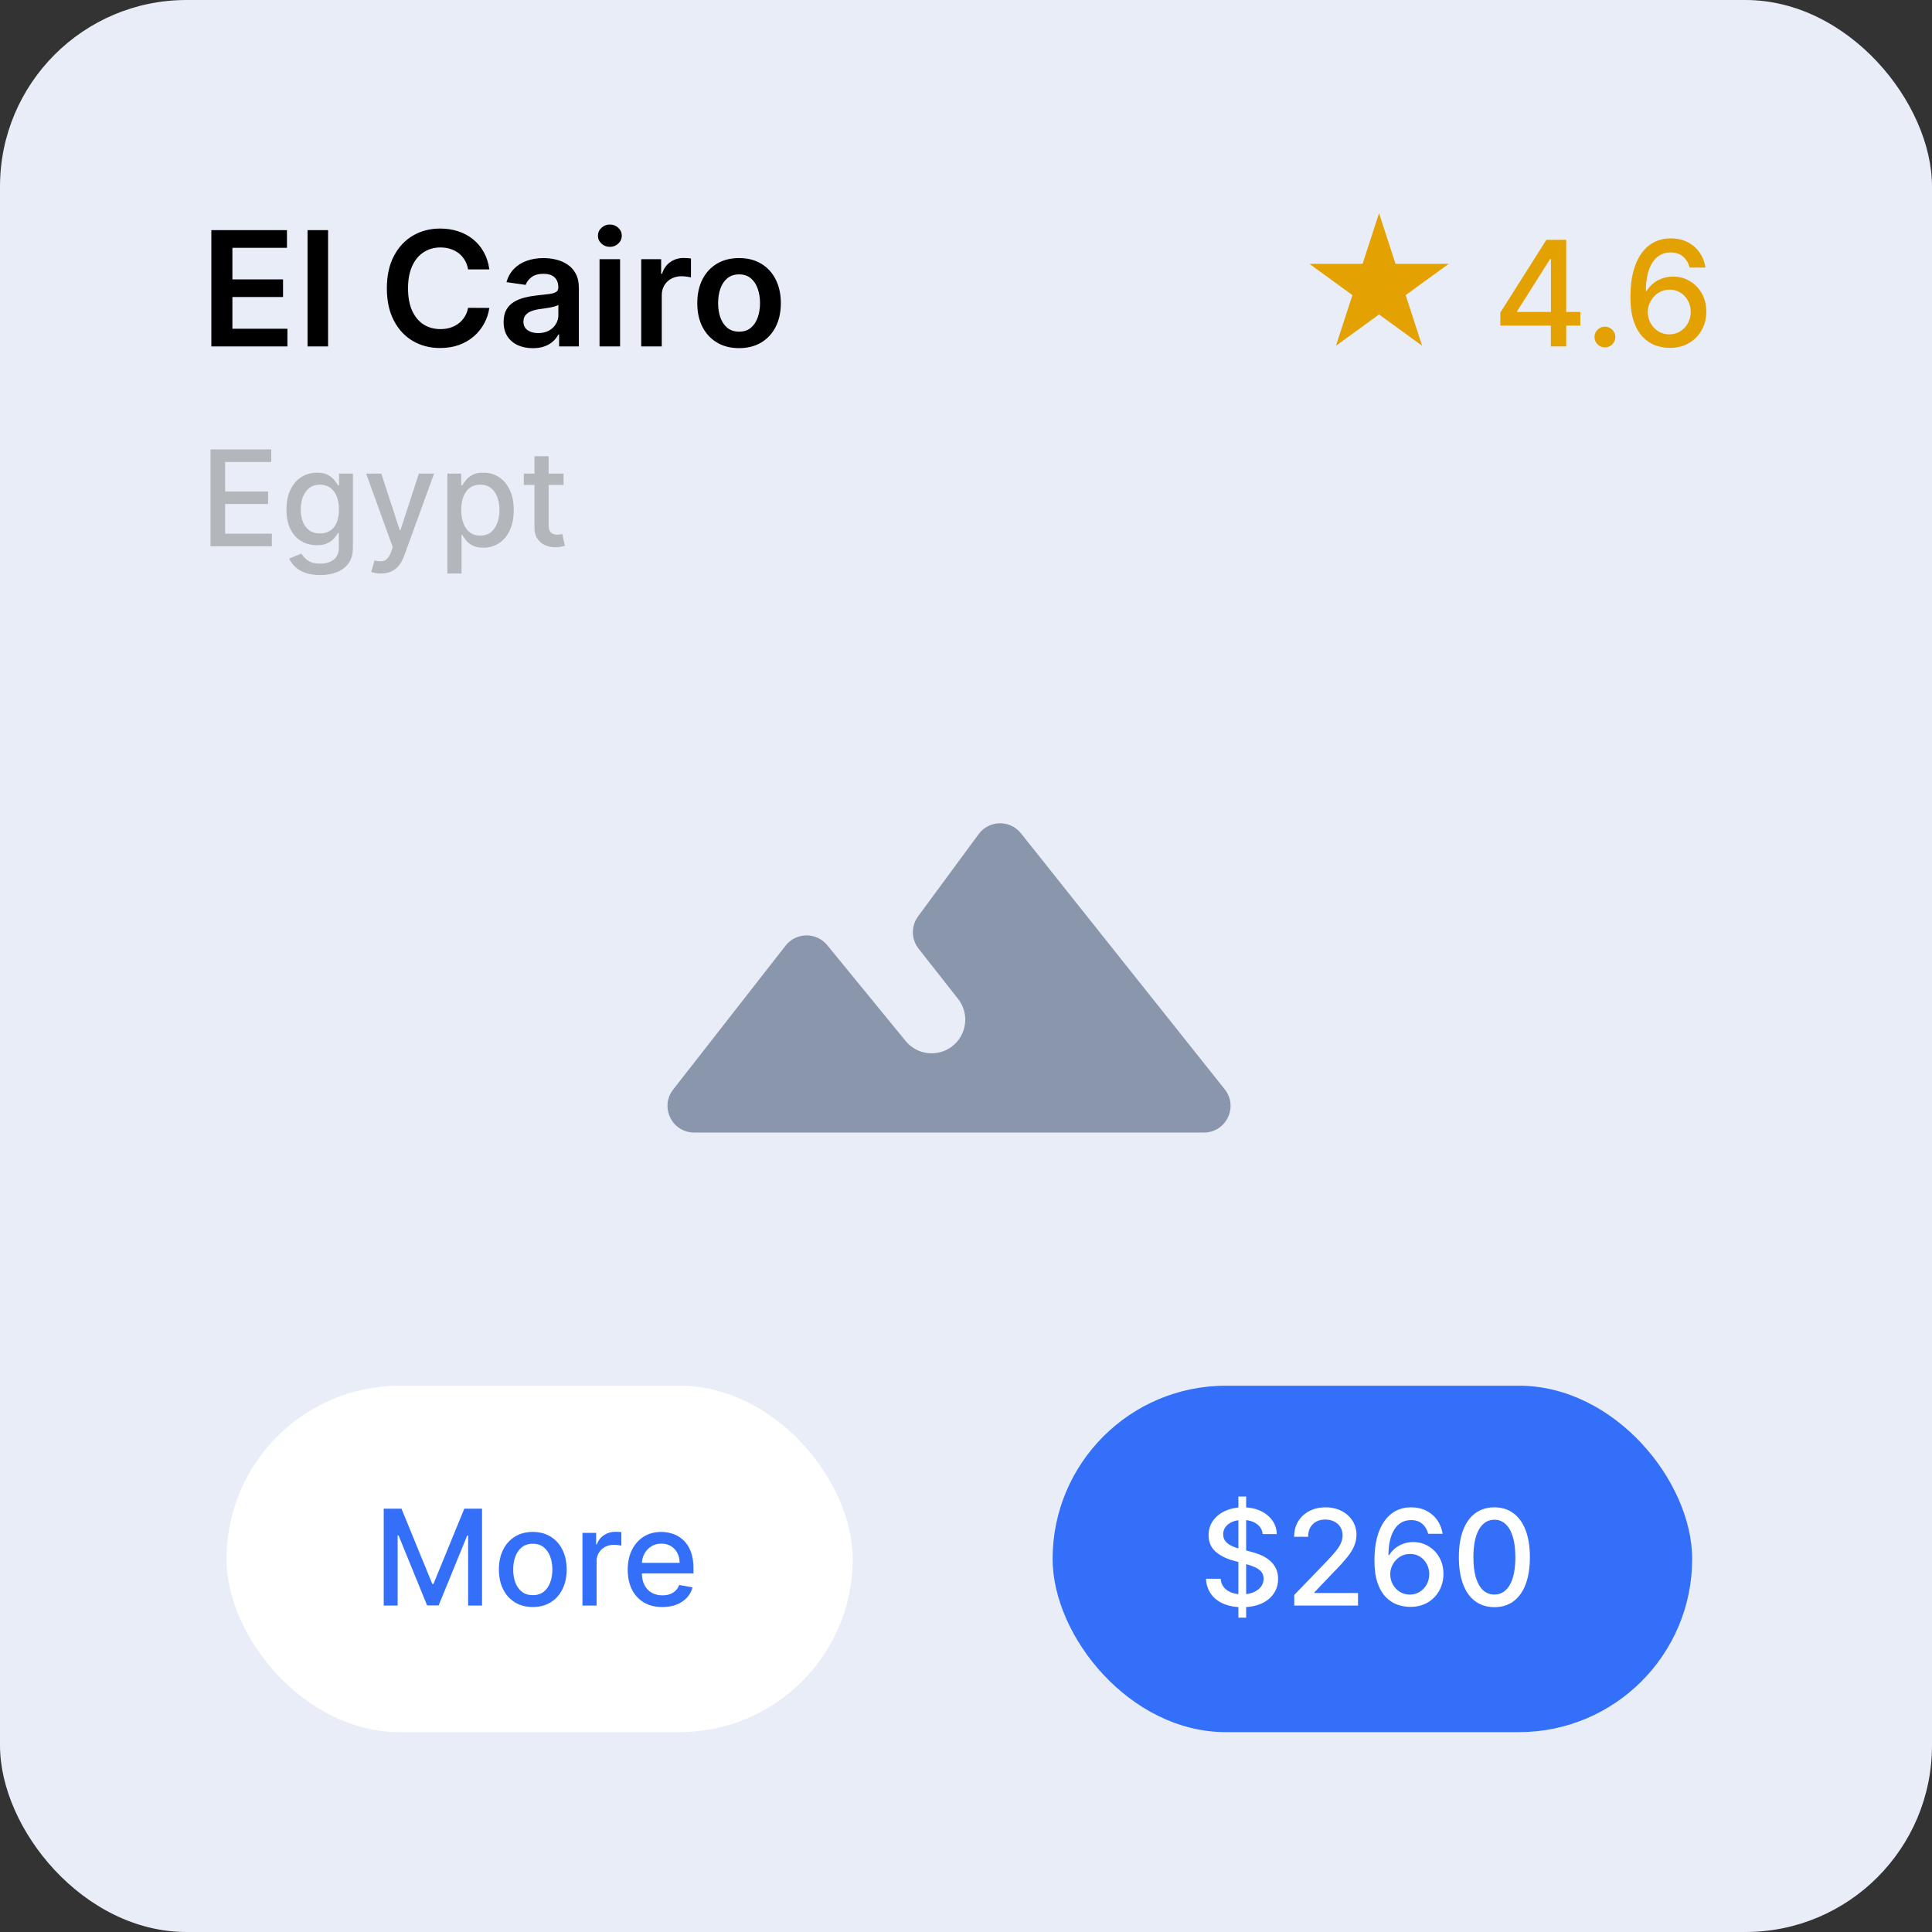<svg width="145" height="145" viewBox="0 0 145 145" fill="none" xmlns="http://www.w3.org/2000/svg">
<rect x="0" y="0" width="145" height="145" fill="#333333" stroke="none"/>
<rect width="145" height="145" rx="14" fill="#E9EDF8"/>
<path d="M15.861 26V17.273H21.537V18.598H17.442V20.967H21.243V22.293H17.442V24.675H21.571V26H15.861ZM24.624 17.273V26H23.082V17.273H24.624ZM36.725 20.217H35.132C35.086 19.956 35.002 19.724 34.88 19.523C34.758 19.318 34.606 19.145 34.424 19.003C34.242 18.861 34.035 18.754 33.802 18.683C33.572 18.609 33.324 18.572 33.056 18.572C32.582 18.572 32.162 18.692 31.795 18.93C31.429 19.166 31.142 19.513 30.934 19.97C30.727 20.425 30.623 20.98 30.623 21.636C30.623 22.304 30.727 22.866 30.934 23.324C31.145 23.778 31.431 24.122 31.795 24.355C32.162 24.585 32.581 24.7 33.052 24.7C33.314 24.7 33.558 24.666 33.785 24.598C34.015 24.527 34.221 24.423 34.403 24.287C34.588 24.151 34.742 23.983 34.867 23.784C34.995 23.585 35.084 23.358 35.132 23.102L36.725 23.111C36.666 23.526 36.537 23.915 36.338 24.278C36.142 24.642 35.885 24.963 35.566 25.241C35.248 25.517 34.876 25.733 34.45 25.889C34.024 26.043 33.551 26.119 33.031 26.119C32.264 26.119 31.579 25.942 30.977 25.587C30.375 25.232 29.9 24.719 29.554 24.048C29.207 23.378 29.034 22.574 29.034 21.636C29.034 20.696 29.209 19.892 29.558 19.224C29.907 18.554 30.383 18.041 30.985 17.686C31.588 17.331 32.27 17.153 33.031 17.153C33.517 17.153 33.968 17.222 34.386 17.358C34.804 17.494 35.176 17.695 35.502 17.959C35.829 18.22 36.098 18.541 36.308 18.922C36.521 19.3 36.66 19.732 36.725 20.217ZM39.989 26.132C39.574 26.132 39.2 26.058 38.868 25.91C38.538 25.76 38.277 25.538 38.084 25.246C37.894 24.953 37.798 24.592 37.798 24.163C37.798 23.794 37.867 23.489 38.003 23.247C38.139 23.006 38.325 22.812 38.561 22.668C38.797 22.523 39.062 22.413 39.358 22.34C39.656 22.263 39.965 22.207 40.283 22.173C40.666 22.134 40.977 22.098 41.216 22.067C41.455 22.033 41.628 21.982 41.736 21.913C41.847 21.842 41.902 21.733 41.902 21.585V21.56C41.902 21.239 41.807 20.99 41.617 20.814C41.426 20.638 41.152 20.55 40.794 20.55C40.416 20.55 40.117 20.632 39.895 20.797C39.676 20.962 39.528 21.156 39.452 21.381L38.011 21.176C38.125 20.778 38.312 20.446 38.574 20.179C38.835 19.909 39.155 19.707 39.533 19.574C39.91 19.438 40.328 19.369 40.785 19.369C41.101 19.369 41.415 19.406 41.727 19.48C42.04 19.554 42.325 19.676 42.584 19.847C42.842 20.014 43.05 20.243 43.206 20.533C43.365 20.822 43.445 21.185 43.445 21.619V26H41.962V25.101H41.91C41.817 25.283 41.685 25.453 41.514 25.612C41.347 25.768 41.135 25.895 40.879 25.991C40.626 26.085 40.33 26.132 39.989 26.132ZM40.389 24.999C40.699 24.999 40.967 24.938 41.195 24.815C41.422 24.69 41.597 24.526 41.719 24.321C41.844 24.116 41.906 23.893 41.906 23.652V22.881C41.858 22.921 41.776 22.957 41.659 22.991C41.545 23.026 41.418 23.055 41.276 23.081C41.133 23.107 40.993 23.129 40.854 23.149C40.715 23.169 40.594 23.186 40.492 23.2C40.261 23.232 40.055 23.283 39.874 23.354C39.692 23.425 39.548 23.524 39.443 23.652C39.338 23.777 39.285 23.939 39.285 24.138C39.285 24.422 39.389 24.636 39.597 24.781C39.804 24.926 40.068 24.999 40.389 24.999ZM44.996 26V19.454H46.538V26H44.996ZM45.771 18.526C45.527 18.526 45.317 18.445 45.141 18.283C44.965 18.118 44.876 17.921 44.876 17.69C44.876 17.457 44.965 17.26 45.141 17.098C45.317 16.933 45.527 16.851 45.771 16.851C46.019 16.851 46.229 16.933 46.402 17.098C46.578 17.26 46.666 17.457 46.666 17.69C46.666 17.921 46.578 18.118 46.402 18.283C46.229 18.445 46.019 18.526 45.771 18.526ZM48.125 26V19.454H49.62V20.546H49.689C49.808 20.168 50.012 19.876 50.302 19.672C50.595 19.465 50.929 19.361 51.304 19.361C51.389 19.361 51.484 19.365 51.589 19.374C51.697 19.379 51.787 19.389 51.858 19.403V20.822C51.792 20.8 51.689 20.78 51.547 20.763C51.407 20.743 51.272 20.733 51.142 20.733C50.86 20.733 50.608 20.794 50.383 20.916C50.162 21.035 49.987 21.202 49.859 21.415C49.731 21.628 49.667 21.874 49.667 22.152V26H48.125ZM55.468 26.128C54.829 26.128 54.275 25.987 53.806 25.706C53.337 25.425 52.974 25.031 52.715 24.526C52.459 24.02 52.332 23.429 52.332 22.753C52.332 22.077 52.459 21.484 52.715 20.976C52.974 20.467 53.337 20.072 53.806 19.791C54.275 19.51 54.829 19.369 55.468 19.369C56.107 19.369 56.661 19.51 57.13 19.791C57.599 20.072 57.961 20.467 58.217 20.976C58.475 21.484 58.604 22.077 58.604 22.753C58.604 23.429 58.475 24.02 58.217 24.526C57.961 25.031 57.599 25.425 57.13 25.706C56.661 25.987 56.107 26.128 55.468 26.128ZM55.477 24.892C55.823 24.892 56.113 24.797 56.346 24.607C56.579 24.413 56.752 24.155 56.866 23.831C56.982 23.507 57.041 23.146 57.041 22.749C57.041 22.348 56.982 21.986 56.866 21.662C56.752 21.335 56.579 21.075 56.346 20.882C56.113 20.689 55.823 20.592 55.477 20.592C55.121 20.592 54.826 20.689 54.59 20.882C54.357 21.075 54.182 21.335 54.066 21.662C53.952 21.986 53.896 22.348 53.896 22.749C53.896 23.146 53.952 23.507 54.066 23.831C54.182 24.155 54.357 24.413 54.59 24.607C54.826 24.797 55.121 24.892 55.477 24.892Z" fill="black"/>
<path d="M15.799 41V33.727H20.359V34.672H16.896V36.888H20.121V37.829H16.896V40.055H20.401V41H15.799ZM24.026 43.159C23.593 43.159 23.22 43.102 22.907 42.989C22.597 42.875 22.344 42.725 22.148 42.538C21.951 42.351 21.804 42.146 21.707 41.923L22.62 41.547C22.684 41.651 22.769 41.761 22.875 41.877C22.984 41.995 23.131 42.096 23.316 42.179C23.503 42.262 23.743 42.303 24.037 42.303C24.439 42.303 24.772 42.205 25.035 42.008C25.297 41.814 25.429 41.504 25.429 41.078V40.006H25.361C25.297 40.122 25.205 40.251 25.084 40.393C24.966 40.535 24.803 40.658 24.594 40.762C24.386 40.866 24.115 40.918 23.781 40.918C23.35 40.918 22.962 40.818 22.616 40.617C22.273 40.413 22.001 40.113 21.799 39.718C21.601 39.32 21.501 38.831 21.501 38.251C21.501 37.671 21.599 37.174 21.796 36.76C21.995 36.346 22.267 36.028 22.613 35.808C22.958 35.586 23.35 35.474 23.788 35.474C24.127 35.474 24.4 35.531 24.608 35.645C24.817 35.756 24.979 35.886 25.095 36.035C25.213 36.185 25.305 36.316 25.368 36.43H25.447V35.545H26.487V41.121C26.487 41.59 26.378 41.974 26.16 42.275C25.942 42.575 25.648 42.798 25.276 42.943C24.907 43.087 24.49 43.159 24.026 43.159ZM24.015 40.038C24.321 40.038 24.579 39.967 24.79 39.825C25.003 39.68 25.164 39.474 25.273 39.207C25.384 38.937 25.439 38.614 25.439 38.237C25.439 37.87 25.385 37.547 25.276 37.268C25.167 36.988 25.007 36.771 24.797 36.614C24.586 36.456 24.326 36.376 24.015 36.376C23.696 36.376 23.43 36.459 23.216 36.625C23.003 36.788 22.842 37.011 22.733 37.293C22.627 37.574 22.574 37.889 22.574 38.237C22.574 38.595 22.628 38.908 22.737 39.178C22.846 39.448 23.007 39.659 23.22 39.81C23.435 39.962 23.701 40.038 24.015 40.038ZM28.582 43.045C28.424 43.045 28.279 43.032 28.149 43.006C28.019 42.983 27.922 42.957 27.858 42.928L28.113 42.058C28.308 42.11 28.48 42.133 28.632 42.126C28.783 42.119 28.917 42.062 29.033 41.955C29.152 41.849 29.256 41.675 29.346 41.433L29.477 41.071L27.481 35.545H28.618L29.999 39.778H30.056L31.437 35.545H32.577L30.329 41.728C30.225 42.012 30.093 42.252 29.932 42.449C29.771 42.648 29.579 42.797 29.356 42.896C29.134 42.996 28.876 43.045 28.582 43.045ZM33.575 43.045V35.545H34.612V36.43H34.701C34.762 36.316 34.851 36.185 34.967 36.035C35.083 35.886 35.244 35.756 35.45 35.645C35.656 35.531 35.928 35.474 36.267 35.474C36.707 35.474 37.1 35.586 37.446 35.808C37.791 36.031 38.063 36.352 38.259 36.771C38.458 37.19 38.557 37.694 38.557 38.283C38.557 38.873 38.459 39.378 38.263 39.8C38.066 40.219 37.796 40.542 37.453 40.769C37.11 40.994 36.718 41.106 36.278 41.106C35.946 41.106 35.675 41.051 35.464 40.94C35.256 40.828 35.093 40.698 34.974 40.549C34.856 40.4 34.765 40.267 34.701 40.151H34.637V43.045H33.575ZM34.616 38.273C34.616 38.656 34.671 38.992 34.782 39.281C34.894 39.57 35.055 39.796 35.265 39.959C35.476 40.12 35.734 40.201 36.04 40.201C36.357 40.201 36.622 40.117 36.835 39.949C37.048 39.778 37.209 39.548 37.318 39.256C37.429 38.965 37.485 38.637 37.485 38.273C37.485 37.913 37.431 37.59 37.322 37.303C37.215 37.017 37.054 36.791 36.839 36.625C36.626 36.459 36.359 36.376 36.04 36.376C35.732 36.376 35.471 36.456 35.258 36.614C35.048 36.773 34.888 36.994 34.779 37.278C34.67 37.562 34.616 37.894 34.616 38.273ZM42.293 35.545V36.398H39.314V35.545H42.293ZM40.113 34.239H41.175V39.398C41.175 39.604 41.205 39.76 41.267 39.864C41.328 39.965 41.408 40.035 41.505 40.073C41.604 40.109 41.712 40.126 41.828 40.126C41.913 40.126 41.988 40.12 42.052 40.109C42.116 40.097 42.165 40.087 42.201 40.08L42.393 40.957C42.331 40.981 42.243 41.005 42.13 41.028C42.016 41.054 41.874 41.069 41.704 41.071C41.424 41.076 41.164 41.026 40.922 40.922C40.681 40.818 40.486 40.657 40.337 40.439C40.187 40.221 40.113 39.948 40.113 39.619V34.239Z" fill="#B3B6BB"/>
<rect x="79" y="104" width="48" height="26" rx="13" fill="#346FF9"/>
<path d="M92.944 121.409V112.318H93.526V121.409H92.944ZM94.766 115.138C94.728 114.802 94.572 114.541 94.297 114.357C94.022 114.17 93.677 114.076 93.26 114.076C92.962 114.076 92.704 114.123 92.486 114.218C92.268 114.31 92.099 114.438 91.978 114.602C91.86 114.763 91.8 114.946 91.8 115.152C91.8 115.325 91.841 115.474 91.921 115.599C92.004 115.725 92.112 115.83 92.244 115.915C92.379 115.998 92.524 116.068 92.678 116.125C92.831 116.179 92.979 116.224 93.121 116.26L93.832 116.445C94.064 116.501 94.302 116.578 94.546 116.675C94.789 116.772 95.015 116.9 95.224 117.059C95.432 117.218 95.6 117.414 95.728 117.648C95.858 117.883 95.923 118.163 95.923 118.49C95.923 118.902 95.817 119.268 95.604 119.587C95.393 119.907 95.086 120.159 94.684 120.344C94.284 120.528 93.8 120.621 93.231 120.621C92.687 120.621 92.216 120.534 91.818 120.362C91.421 120.189 91.109 119.944 90.884 119.626C90.659 119.307 90.535 118.928 90.511 118.49H91.612C91.633 118.753 91.719 118.972 91.868 119.147C92.019 119.32 92.212 119.449 92.447 119.534C92.683 119.617 92.943 119.658 93.224 119.658C93.535 119.658 93.81 119.61 94.052 119.513C94.296 119.413 94.487 119.276 94.627 119.101C94.767 118.923 94.837 118.716 94.837 118.479C94.837 118.264 94.775 118.088 94.652 117.95C94.531 117.813 94.367 117.699 94.158 117.609C93.952 117.519 93.719 117.44 93.459 117.371L92.599 117.137C92.017 116.978 91.555 116.745 91.215 116.438C90.876 116.13 90.707 115.723 90.707 115.216C90.707 114.797 90.82 114.431 91.048 114.119C91.275 113.806 91.583 113.563 91.971 113.391C92.359 113.215 92.797 113.128 93.285 113.128C93.777 113.128 94.212 113.214 94.588 113.387C94.967 113.56 95.265 113.798 95.483 114.101C95.701 114.402 95.814 114.747 95.824 115.138H94.766ZM97.135 120.5V119.705L99.596 117.155C99.859 116.878 100.075 116.635 100.246 116.427C100.419 116.216 100.548 116.016 100.633 115.827C100.718 115.637 100.761 115.436 100.761 115.223C100.761 114.982 100.704 114.773 100.59 114.598C100.477 114.42 100.322 114.284 100.125 114.19C99.929 114.093 99.707 114.044 99.461 114.044C99.201 114.044 98.973 114.097 98.779 114.204C98.585 114.31 98.436 114.461 98.332 114.655C98.228 114.849 98.176 115.076 98.176 115.337H97.128C97.128 114.894 97.23 114.507 97.433 114.175C97.637 113.844 97.916 113.587 98.272 113.405C98.627 113.22 99.03 113.128 99.482 113.128C99.939 113.128 100.342 113.219 100.69 113.401C101.04 113.581 101.314 113.827 101.51 114.14C101.707 114.45 101.805 114.8 101.805 115.191C101.805 115.461 101.754 115.725 101.652 115.983C101.553 116.241 101.379 116.529 101.13 116.846C100.882 117.161 100.536 117.543 100.093 117.993L98.648 119.506V119.559H101.922V120.5H97.135ZM105.807 120.599C105.483 120.595 105.163 120.536 104.848 120.422C104.536 120.308 104.252 120.119 103.996 119.854C103.74 119.589 103.535 119.232 103.382 118.785C103.23 118.337 103.154 117.779 103.154 117.109C103.154 116.474 103.217 115.911 103.343 115.418C103.47 114.926 103.654 114.51 103.893 114.172C104.132 113.831 104.421 113.572 104.759 113.394C105.098 113.217 105.478 113.128 105.899 113.128C106.333 113.128 106.717 113.213 107.053 113.384C107.39 113.554 107.662 113.79 107.87 114.09C108.081 114.391 108.215 114.733 108.271 115.116H107.188C107.115 114.813 106.969 114.566 106.752 114.374C106.534 114.183 106.25 114.087 105.899 114.087C105.367 114.087 104.951 114.319 104.653 114.783C104.357 115.247 104.208 115.892 104.205 116.718H104.259C104.384 116.512 104.538 116.337 104.72 116.192C104.905 116.046 105.111 115.933 105.338 115.855C105.568 115.775 105.809 115.734 106.063 115.734C106.484 115.734 106.865 115.837 107.206 116.043C107.549 116.247 107.823 116.529 108.026 116.888C108.23 117.248 108.332 117.66 108.332 118.124C108.332 118.588 108.227 119.009 108.016 119.385C107.807 119.761 107.514 120.06 107.135 120.28C106.756 120.498 106.314 120.604 105.807 120.599ZM105.803 119.676C106.083 119.676 106.333 119.607 106.553 119.47C106.773 119.333 106.947 119.148 107.075 118.916C107.203 118.684 107.267 118.425 107.267 118.138C107.267 117.859 107.204 117.605 107.078 117.375C106.955 117.145 106.785 116.963 106.567 116.828C106.352 116.693 106.105 116.626 105.828 116.626C105.618 116.626 105.422 116.666 105.242 116.746C105.065 116.827 104.909 116.938 104.774 117.08C104.639 117.222 104.532 117.386 104.454 117.57C104.378 117.753 104.34 117.946 104.34 118.149C104.34 118.421 104.403 118.674 104.529 118.906C104.656 119.138 104.83 119.325 105.051 119.467C105.273 119.606 105.524 119.676 105.803 119.676ZM112.157 120.621C111.596 120.618 111.117 120.47 110.719 120.177C110.321 119.883 110.017 119.456 109.806 118.895C109.596 118.334 109.49 117.658 109.49 116.867C109.49 116.079 109.596 115.405 109.806 114.847C110.02 114.288 110.325 113.862 110.723 113.568C111.123 113.275 111.601 113.128 112.157 113.128C112.714 113.128 113.191 113.276 113.588 113.572C113.986 113.865 114.29 114.291 114.501 114.85C114.714 115.406 114.821 116.079 114.821 116.867C114.821 117.66 114.715 118.337 114.505 118.898C114.294 119.457 113.99 119.884 113.592 120.18C113.194 120.474 112.716 120.621 112.157 120.621ZM112.157 119.673C112.65 119.673 113.034 119.432 113.311 118.952C113.591 118.471 113.73 117.776 113.73 116.867C113.73 116.263 113.667 115.753 113.539 115.337C113.413 114.918 113.232 114.6 112.995 114.385C112.761 114.167 112.482 114.058 112.157 114.058C111.667 114.058 111.283 114.3 111.003 114.783C110.724 115.266 110.583 115.96 110.581 116.867C110.581 117.473 110.643 117.986 110.769 118.405C110.897 118.821 111.078 119.138 111.312 119.353C111.547 119.566 111.828 119.673 112.157 119.673Z" fill="white"/>
<rect x="17" y="104" width="47" height="26" rx="13" fill="white"/>
<path d="M28.799 113.227H30.131L32.446 118.881H32.531L34.847 113.227H36.178V120.5H35.134V115.237H35.067L32.922 120.489H32.055L29.91 115.234H29.843V120.5H28.799V113.227ZM39.986 120.61C39.475 120.61 39.028 120.493 38.647 120.259C38.266 120.024 37.97 119.696 37.759 119.275C37.549 118.853 37.443 118.361 37.443 117.798C37.443 117.232 37.549 116.737 37.759 116.313C37.97 115.889 38.266 115.56 38.647 115.326C39.028 115.092 39.475 114.974 39.986 114.974C40.497 114.974 40.944 115.092 41.325 115.326C41.706 115.56 42.002 115.889 42.212 116.313C42.423 116.737 42.529 117.232 42.529 117.798C42.529 118.361 42.423 118.853 42.212 119.275C42.002 119.696 41.706 120.024 41.325 120.259C40.944 120.493 40.497 120.61 39.986 120.61ZM39.989 119.719C40.321 119.719 40.596 119.631 40.813 119.456C41.031 119.281 41.192 119.048 41.296 118.756C41.403 118.465 41.456 118.144 41.456 117.794C41.456 117.446 41.403 117.126 41.296 116.835C41.192 116.542 41.031 116.306 40.813 116.129C40.596 115.951 40.321 115.862 39.989 115.862C39.656 115.862 39.379 115.951 39.159 116.129C38.941 116.306 38.779 116.542 38.672 116.835C38.568 117.126 38.516 117.446 38.516 117.794C38.516 118.144 38.568 118.465 38.672 118.756C38.779 119.048 38.941 119.281 39.159 119.456C39.379 119.631 39.656 119.719 39.989 119.719ZM43.714 120.5V115.045H44.74V115.912H44.797C44.896 115.618 45.072 115.388 45.322 115.219C45.576 115.049 45.862 114.964 46.182 114.964C46.248 114.964 46.326 114.966 46.416 114.971C46.508 114.976 46.581 114.982 46.633 114.989V116.004C46.59 115.992 46.514 115.979 46.406 115.965C46.297 115.949 46.188 115.94 46.079 115.94C45.828 115.94 45.604 115.994 45.408 116.1C45.214 116.204 45.06 116.35 44.946 116.537C44.832 116.722 44.776 116.932 44.776 117.169V120.5H43.714ZM49.707 120.61C49.17 120.61 48.707 120.495 48.319 120.266C47.933 120.034 47.635 119.708 47.424 119.289C47.215 118.868 47.111 118.374 47.111 117.808C47.111 117.25 47.215 116.757 47.424 116.331C47.635 115.905 47.928 115.572 48.304 115.333C48.683 115.094 49.126 114.974 49.633 114.974C49.94 114.974 50.239 115.025 50.528 115.127C50.816 115.229 51.076 115.389 51.305 115.607C51.535 115.824 51.716 116.107 51.849 116.455C51.981 116.801 52.047 117.221 52.047 117.716V118.092H47.712V117.297H51.007C51.007 117.018 50.95 116.77 50.837 116.555C50.723 116.337 50.563 116.165 50.357 116.04C50.154 115.914 49.914 115.852 49.64 115.852C49.341 115.852 49.081 115.925 48.858 116.072C48.638 116.216 48.468 116.406 48.347 116.64C48.229 116.872 48.17 117.124 48.17 117.396V118.018C48.17 118.382 48.233 118.692 48.361 118.948C48.492 119.204 48.673 119.399 48.905 119.534C49.137 119.667 49.408 119.733 49.718 119.733C49.919 119.733 50.103 119.705 50.268 119.648C50.434 119.589 50.577 119.501 50.698 119.385C50.819 119.269 50.911 119.126 50.975 118.955L51.98 119.136C51.899 119.432 51.755 119.692 51.547 119.914C51.341 120.134 51.081 120.306 50.769 120.429C50.459 120.55 50.105 120.61 49.707 120.61Z" fill="#346FF9"/>
<path d="M112.602 24.438V23.461L116.059 18H116.828V19.438H116.34L113.867 23.352V23.414H118.605V24.438H112.602ZM116.395 26V24.141L116.402 23.695V18H117.547V26H116.395ZM120.451 26.074C120.238 26.074 120.054 25.999 119.9 25.848C119.747 25.694 119.67 25.509 119.67 25.293C119.67 25.079 119.747 24.897 119.9 24.746C120.054 24.592 120.238 24.516 120.451 24.516C120.665 24.516 120.848 24.592 121.002 24.746C121.156 24.897 121.232 25.079 121.232 25.293C121.232 25.436 121.196 25.568 121.123 25.688C121.053 25.805 120.959 25.898 120.842 25.969C120.725 26.039 120.594 26.074 120.451 26.074ZM125.284 26.109C124.927 26.104 124.576 26.039 124.229 25.914C123.886 25.789 123.573 25.581 123.292 25.289C123.011 24.997 122.785 24.605 122.616 24.113C122.45 23.621 122.366 23.006 122.366 22.27C122.366 21.572 122.435 20.952 122.573 20.41C122.714 19.869 122.916 19.412 123.179 19.039C123.442 18.664 123.759 18.379 124.132 18.184C124.504 17.988 124.922 17.891 125.386 17.891C125.862 17.891 126.285 17.984 126.655 18.172C127.025 18.359 127.325 18.619 127.554 18.949C127.785 19.28 127.933 19.656 127.995 20.078H126.804C126.723 19.745 126.563 19.473 126.323 19.262C126.084 19.051 125.771 18.945 125.386 18.945C124.8 18.945 124.343 19.201 124.015 19.711C123.689 20.221 123.525 20.931 123.522 21.84H123.581C123.719 21.613 123.888 21.421 124.089 21.262C124.292 21.1 124.519 20.977 124.769 20.891C125.021 20.802 125.287 20.758 125.565 20.758C126.029 20.758 126.448 20.871 126.823 21.098C127.201 21.322 127.502 21.631 127.726 22.027C127.95 22.423 128.062 22.876 128.062 23.387C128.062 23.897 127.946 24.359 127.714 24.773C127.485 25.188 127.162 25.516 126.745 25.758C126.328 25.997 125.841 26.115 125.284 26.109ZM125.28 25.094C125.588 25.094 125.862 25.018 126.104 24.867C126.347 24.716 126.538 24.513 126.679 24.258C126.819 24.003 126.89 23.717 126.89 23.402C126.89 23.095 126.821 22.815 126.683 22.562C126.547 22.31 126.36 22.109 126.12 21.961C125.883 21.812 125.612 21.738 125.308 21.738C125.076 21.738 124.861 21.783 124.663 21.871C124.468 21.96 124.296 22.082 124.147 22.238C123.999 22.395 123.882 22.574 123.796 22.777C123.713 22.978 123.671 23.19 123.671 23.414C123.671 23.713 123.74 23.991 123.878 24.246C124.019 24.501 124.21 24.707 124.452 24.863C124.697 25.017 124.973 25.094 125.28 25.094Z" fill="#E4A102"/>
<path d="M103.5 16L104.735 19.8H108.731L105.498 22.149L106.733 25.95L103.5 23.601L100.267 25.95L101.502 22.149L98.269 19.8H102.265L103.5 16Z" fill="#E4A102"/>
<path d="M58.96 70.971L50.524 81.769C49.499 83.082 50.434 85 52.1 85H90.352C92.027 85 92.96 83.065 91.917 81.754L76.626 62.543C75.806 61.513 74.232 61.542 73.451 62.602L68.903 68.775C68.369 69.499 68.385 70.49 68.94 71.197L71.906 74.971C72.78 76.084 72.568 77.699 71.435 78.549C70.353 79.36 68.824 79.174 67.968 78.128L62.084 70.936C61.272 69.944 59.749 69.961 58.96 70.971Z" fill="#8A96AC"/>
</svg>
